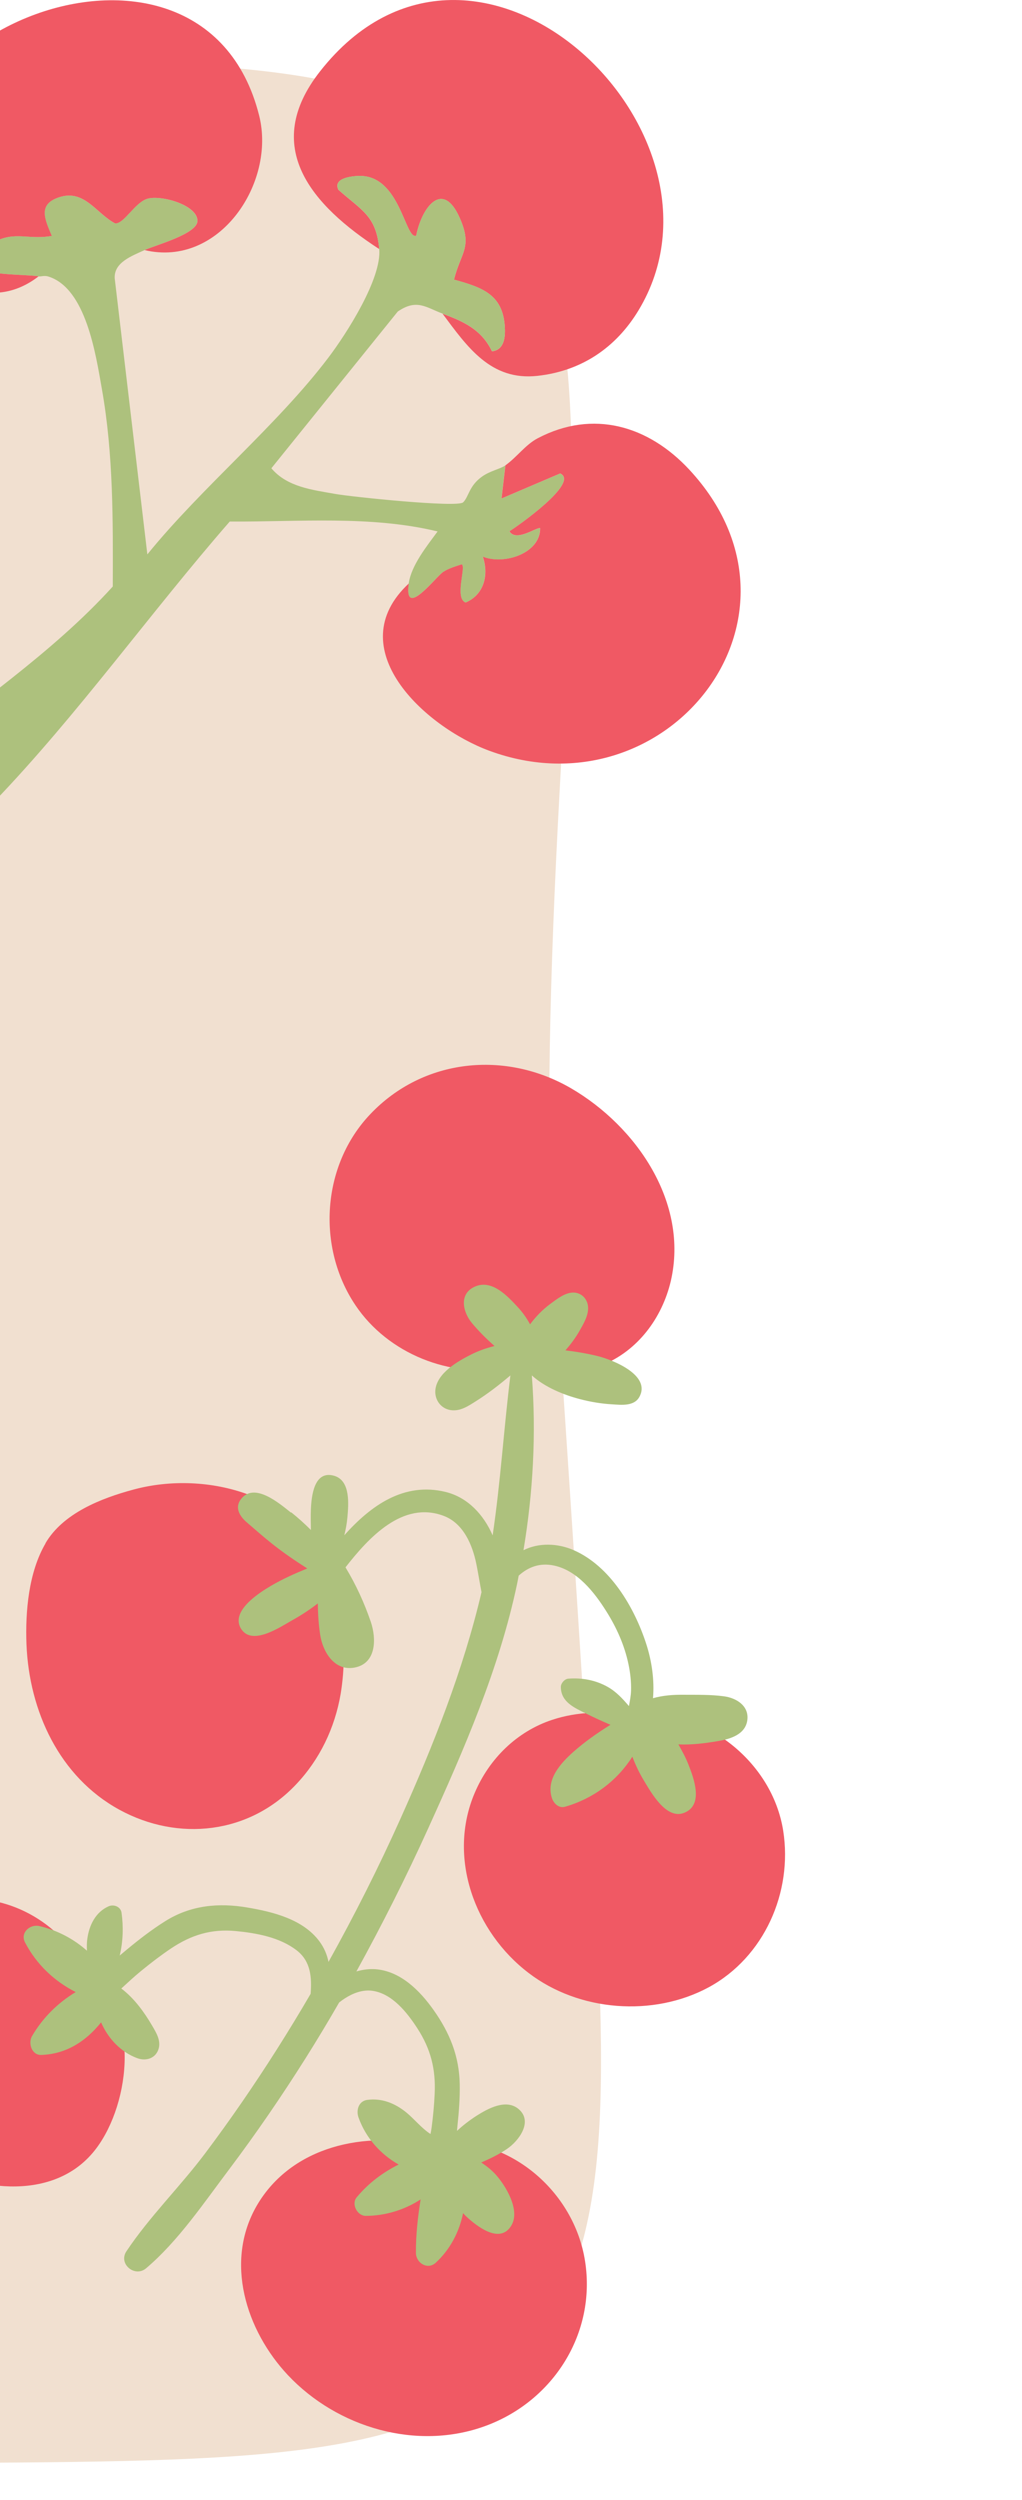 <svg width="247" height="604" viewBox="0 0 247 604" fill="none" xmlns="http://www.w3.org/2000/svg">
<path d="M141.939 425.524C146.928 504.532 149.422 544.036 125.859 569.253C102.295 594.47 62.619 594.656 -16.733 595.029L-50.28 595.186C-125.704 595.54 -163.416 595.717 -186.957 572.396C-210.498 549.075 -210.675 511.363 -211.029 435.939L-212.251 175.701C-212.605 100.277 -212.782 62.565 -189.461 39.024C-166.14 15.482 -128.428 15.305 -53.004 14.951L-28.941 14.838C53.397 14.452 94.566 14.258 118.369 39.277C142.172 64.296 139.851 106.839 135.209 191.926C132.878 234.649 131.796 275.708 133.787 302.809C135.951 332.241 138.968 378.478 141.939 425.524Z" fill="#F1E0D0"/>
<g clipPath="url(#clip0_848_8332)">
<path d="M106.925 75.766C111.99 77.654 116.376 79.594 118.9 84.877C121.615 84.583 122.085 81.95 122.033 79.663C121.824 71.262 116.811 69.513 109.727 67.555C111.328 60.99 114.27 59.83 111.119 52.676C106.942 43.201 101.877 50.233 100.589 56.954C97.891 57.976 96.725 42.387 86.909 42.508C85.116 42.525 80.416 42.976 81.774 45.834C87.431 50.874 90.929 52.104 91.66 60.176C75.369 49.61 62.993 35.51 77.353 17.235C114.914 -30.573 180.48 31.751 154.302 75.004C148.889 83.942 140.604 89.624 129.9 90.801C118.586 92.049 112.93 83.786 106.942 75.766L106.925 75.766Z" fill="#F05964"/>
<path d="M9.312 66.758C5.031 66.031 -14.22 67.053 -2.837 59.327C3.029 55.343 6.284 58.063 12.498 56.989C10.739 52.866 9.069 49.298 14.377 47.618C20.4 45.712 23.237 51.55 27.779 53.958C29.886 54.218 32.549 48.934 35.577 48.016C38.815 47.029 47.639 49.471 47.709 53.334C47.761 56.521 37.492 59.241 34.933 60.419C31.905 61.822 27.484 63.381 27.727 67.261L35.612 133.933C48.718 117.772 66.924 102.805 79.335 86.436C83.843 80.495 92.284 67.261 91.658 60.159C90.944 52.087 87.428 50.857 81.771 45.816C80.431 42.958 85.113 42.508 86.906 42.491C96.723 42.369 97.889 57.942 100.587 56.937C101.875 50.216 106.94 43.183 111.117 52.658C114.267 59.812 111.326 60.973 109.724 67.538C116.808 69.495 121.821 71.262 122.03 79.646C122.082 81.933 121.612 84.565 118.897 84.86C116.373 79.577 111.987 77.637 106.922 75.749C102.971 74.276 100.726 72.111 96.131 75.264L65.584 113.129C69.431 117.685 75.54 118.343 81.04 119.33C84.869 120.023 110.56 122.691 111.935 121.357C113.31 120.023 113.327 117.373 116.547 115.104C118.479 113.736 120.986 113.268 122.135 112.436L121.195 120.439L135.363 114.394C140.219 116.594 124.885 127.264 123.109 128.373C124.711 131.04 129.706 127.316 130.524 127.61C130.611 133.656 121.839 136.583 116.669 134.504C118.166 138.852 116.983 143.702 112.509 145.59C109.724 144.517 112.718 136.826 111.552 136.358C110.055 136.86 108.489 137.293 107.131 138.159C105.286 139.32 97.506 149.8 98.776 140.948C99.42 136.531 103.197 131.889 105.756 128.39C89.569 124.475 72.181 126.103 55.524 125.999C36.308 148.033 18.798 172.665 -1.444 193.728C-4.038 196.43 -10.721 204.277 -14.081 204C-20.033 202.372 -26.421 189.276 -23.131 184.305C-6.248 170.257 12.445 158.01 27.257 141.693C27.309 125.809 27.414 109.734 24.629 94.006C23.15 85.639 20.8 69.686 11.714 66.811C10.687 66.481 9.887 66.862 9.295 66.776L9.312 66.758Z" fill="#ADC17D"/>
<path d="M98.796 140.931C97.526 149.8 105.306 139.32 107.151 138.142C108.508 137.276 110.058 136.843 111.572 136.341C112.738 136.808 109.744 144.516 112.529 145.573C117.002 143.685 118.186 138.852 116.689 134.487C121.858 136.566 130.631 133.656 130.544 127.593C129.726 127.281 124.73 131.023 123.129 128.355C124.904 127.247 140.221 116.576 135.383 114.376L121.214 120.422L122.154 112.419C124.974 110.392 126.993 107.43 129.969 105.871C143.354 98.856 156.722 102.84 166.591 113.458C199.504 148.916 161.247 197.21 118.273 181.377C102.625 175.609 82 156.607 98.814 140.948L98.796 140.931Z" fill="#F05964"/>
<path d="M34.95 60.419C37.492 59.241 47.778 56.521 47.726 53.334C47.674 49.471 38.849 47.029 35.594 48.016C32.566 48.934 29.903 54.218 27.797 53.958C23.254 51.55 20.417 45.712 14.395 47.618C9.086 49.298 10.774 52.867 12.515 56.989C6.301 58.08 3.046 55.343 -2.819 59.328C-14.203 67.053 5.048 66.031 9.33 66.759C-1.653 75.264 -14.464 69.166 -19.964 57.63C-42.817 9.631 48.666 -27.905 62.642 27.958C66.698 44.188 53.017 64.715 34.95 60.419Z" fill="#F05964"/>
</g>
<g clipPath="url(#clip1_848_8332)">
<path d="M61.017 365.566C61.071 365.47 61.158 365.444 61.025 365.646C61.025 365.646 60.998 365.617 61.004 365.6C61.004 365.6 61.004 365.6 61.01 365.583L61.017 365.566Z" fill="#3A4042"/>
<path d="M62.099 532.783C54.189 546.365 59.438 562.99 69.578 573.794C81.54 586.514 100.801 592.16 117.35 586.066C133.734 580.047 144.098 563.713 141.409 546.32C138.773 529.257 122.957 515.854 105.564 517.434C104.672 517.533 104.041 517.923 103.643 518.477C88.374 514.615 70.476 518.46 62.099 532.783Z" fill="#F05964"/>
<path d="M11.016 372.842C6.926 379.816 6.101 389.279 6.398 397.229C7.037 413.322 14.312 429.255 28.868 437.213C43.089 444.969 60.22 443.097 71.527 431.119C77.28 425.07 80.928 417.446 82.333 409.209C83.312 403.286 83.514 395.986 81.724 389.762C81.731 388.636 81.486 387.456 81.219 386.385C80.9 385.139 80.494 383.919 80.031 382.697C79.851 382.339 79.625 382.003 79.446 381.645C79.746 381.308 79.833 380.912 79.695 380.336C73.231 361.257 49.986 355.018 32.2 359.877C24.448 361.959 15.19 365.588 10.969 372.864L11.016 372.842Z" fill="#F05964"/>
<path d="M-36.765 485.165C-39.472 499.888 -31.207 514.085 -18.864 521.712C-6.868 529.173 12.207 532.104 22.387 520.119C31.168 509.817 34.445 486.589 21.628 478.086C21.503 478.001 21.388 477.998 21.315 477.932C16.423 466.088 4.058 457.888 -9.218 458.75C-23.605 459.669 -34.256 471.402 -36.789 485.176L-36.765 485.165Z" fill="#F05964"/>
<path d="M133.462 415.483C124.889 418.313 118.211 424.916 114.715 433.18C108.101 448.737 114.716 466.723 127.782 476.66C139.923 485.944 157.845 487.361 171.306 480.088C184.693 472.808 191.61 457.168 189.291 442.304C186.661 425.594 170.42 412.871 153.545 413.786C153.053 413.799 152.65 413.942 152.28 414.156C145.95 413.436 139.562 413.453 133.439 415.494L133.462 415.483Z" fill="#F05964"/>
<path d="M122.485 330.418C130.097 332.253 138.022 332.764 145.426 329.833C154.135 326.372 160.036 318.393 162.133 309.438C166.467 290.569 153.848 272.139 138.01 262.911C122.194 253.73 102.364 255.638 89.526 269.132C77.764 281.448 76.461 301.279 85.909 315.33C93.768 327.042 108.854 333.036 122.485 330.418Z" fill="#F05964"/>
<path d="M70.391 365.366C72.047 366.678 73.636 368.12 75.142 369.628C75.107 367.981 75.073 366.334 75.136 364.685C75.267 361.484 75.88 355.075 80.806 356.542C84.765 357.73 84.236 363.489 83.958 366.616C83.825 368.084 83.554 369.502 83.216 370.895C89.581 363.768 97.602 357.952 107.716 360.438C113.086 361.757 116.931 365.997 119.062 370.927C120.969 358.108 121.761 345.151 123.358 332.276C120.693 334.542 117.917 336.689 114.953 338.553C113.126 339.708 111.185 341.016 108.903 340.66C106.547 340.297 105.014 338.175 105.215 335.837C105.582 331.731 110.634 328.847 113.903 327.212C115.716 326.305 117.591 325.654 119.517 325.178C117.562 323.464 115.715 321.615 114.067 319.646C111.775 316.894 110.843 312.406 114.955 310.751C118.974 309.14 122.621 313.073 125.101 315.739C126.313 317.042 127.296 318.436 128.104 319.94C129.491 318.078 131.127 316.386 133.025 314.985C134.521 313.883 136.446 312.356 138.367 312.266C140.483 312.172 142.06 313.804 142.133 315.874C142.215 317.869 140.99 319.869 140.036 321.56C139.088 323.233 137.919 324.767 136.66 326.229C139.306 326.544 141.943 326.991 144.51 327.627C148.074 328.514 157.48 332.236 154.5 337.519C153.216 339.788 150.15 339.396 147.959 339.269C145.33 339.117 142.728 338.682 140.173 338.012C136.284 337.005 131.71 335.163 128.533 332.278C129.625 346.301 128.837 360.621 126.514 374.513C130.247 372.621 134.854 372.842 138.609 374.48C147.461 378.329 153.331 388.316 156.192 397.173C157.543 401.368 158.181 405.864 157.822 410.265C160.194 409.584 162.671 409.408 165.154 409.429C168.376 409.45 171.792 409.368 174.977 409.804C177.945 410.198 181.027 412.074 180.625 415.486C180.201 419.008 176.569 420.099 173.619 420.607C170.443 421.147 167.155 421.569 163.96 421.421C164.84 422.991 165.703 424.555 166.355 426.216C167.681 429.584 170.16 436.102 165.307 437.97C160.998 439.629 157.371 433.058 155.571 430.078C154.474 428.253 153.582 426.348 152.823 424.395C149.133 430.233 143.383 434.532 136.553 436.487C135.025 436.936 133.762 435.614 133.364 434.319C131.947 429.827 135.518 425.949 138.59 423.211C141.365 420.752 144.4 418.642 147.535 416.685C145.535 415.831 143.554 414.925 141.598 413.95C138.772 412.538 135.592 411.19 135.545 407.573C135.521 406.689 136.451 405.592 137.365 405.54C140.705 405.294 143.932 405.881 146.866 407.527C148.96 408.708 150.494 410.403 152.004 412.166C152.234 410.909 152.481 409.657 152.515 408.405C152.572 406.247 152.328 404.114 151.881 402.003C150.927 397.468 149.007 393.18 146.537 389.273C143.645 384.665 139.543 379.436 133.939 378.224C130.446 377.461 127.609 378.613 125.355 380.661C125.224 381.333 125.116 381.993 124.968 382.659C120.651 403.169 112.165 422.588 103.535 441.604C98.195 453.39 92.377 464.941 86.133 476.277C87.62 475.833 89.192 475.634 90.713 475.728C96.775 476.175 101.442 480.873 104.771 485.564C108.684 491.094 110.979 496.688 111.11 503.507C111.171 506.876 110.913 510.263 110.553 513.613C110.518 513.97 110.489 514.368 110.446 514.799C111.875 513.459 113.449 512.249 115.159 511.149C117.929 509.388 122.379 506.924 125.408 509.579C128.864 512.605 125.338 517.258 122.541 519.144C120.616 520.458 118.487 521.482 116.309 522.429C117.559 523.26 118.754 524.187 119.792 525.329C122.247 528.064 125.786 533.922 123.601 537.63C120.825 542.307 115.182 537.773 112.685 535.471C112.41 535.214 112.165 534.929 111.914 534.661C111.019 539.195 108.758 543.478 105.314 546.644C103.339 548.464 100.548 546.695 100.52 544.291C100.497 539.925 100.973 535.625 101.658 531.345C97.766 533.878 93.176 535.298 88.399 535.325C86.354 535.33 84.85 532.499 86.195 530.855C89.036 527.428 92.502 524.835 96.34 522.923C91.931 520.422 88.406 516.475 86.645 511.545C86.029 509.839 86.643 507.595 88.755 507.304C92.316 506.827 95.508 508.141 98.244 510.376C100.096 511.896 101.89 514.153 104.041 515.55C104.155 515.028 104.247 514.516 104.308 514.033C104.672 511.307 104.932 508.543 105.054 505.787C105.328 499.876 104.108 495.009 100.87 490.021C98.403 486.212 94.806 481.616 89.976 480.943C87.642 480.627 85.309 481.517 83.369 482.767C82.863 483.086 82.407 483.424 81.969 483.768C79.372 488.277 76.701 492.72 73.928 497.126C68.109 506.361 61.951 515.354 55.385 524.081C49.297 532.147 43.042 541.455 35.298 547.996C32.586 550.283 28.534 546.921 30.548 543.889C36.09 535.563 43.529 528.268 49.564 520.241C55.642 512.152 61.393 503.786 66.821 495.243C69.66 490.765 72.413 486.255 75.076 481.673C75.367 477.772 75.156 473.861 71.723 471.194C67.608 468.003 61.969 466.993 56.914 466.509C51.063 465.966 46.258 467.442 41.385 470.684C38.877 472.366 36.462 474.218 34.12 476.137C32.478 477.477 30.907 478.94 29.318 480.397C32.41 482.724 34.861 486.1 36.767 489.371C37.738 491.013 38.891 492.898 38.361 494.862C37.72 497.232 35.344 498.029 33.169 497.227C29.196 495.761 26.112 492.464 24.433 488.576C20.874 493.003 16.21 496.205 10.012 496.447C7.641 496.546 6.747 493.589 7.748 491.877C10.325 487.477 13.98 483.844 18.301 481.255C13.134 478.649 8.794 474.538 6.05 469.265C4.82 466.904 7.254 464.787 9.513 465.309C13.899 466.343 17.773 468.394 21.014 471.263C20.975 470.315 20.965 469.339 21.105 468.378C21.556 465.101 23.094 461.933 26.257 460.531C27.487 459.993 29.165 460.612 29.378 462.091C29.845 465.415 29.753 469.039 28.93 472.432C29.517 471.948 30.11 471.447 30.674 470.974C33.615 468.538 36.664 466.18 39.905 464.146C46.04 460.28 52.817 459.628 59.842 460.838C65.995 461.882 73.18 463.657 77.148 468.935C78.362 470.55 79.042 472.24 79.397 473.967C85.686 462.667 91.521 451.122 96.81 439.318C104.702 421.722 111.962 403.465 116.375 384.645C115.938 382.402 115.588 380.132 115.134 377.883C114.19 373.216 111.994 367.989 107.205 366.203C97.342 362.506 89.124 371.44 83.514 378.632C83.514 378.632 83.518 378.672 83.529 378.696C86.032 382.829 88.036 387.207 89.611 391.796C91.001 395.888 90.995 401.918 85.622 402.874C80.79 403.737 78.011 399.035 77.388 394.972C76.995 392.453 76.844 389.907 76.809 387.365C74.879 388.852 72.844 390.202 70.693 391.393C67.7 393.072 60.875 397.753 58.239 393.453C55.659 389.214 62.62 384.796 65.55 383.076C68.351 381.443 71.286 380.133 74.264 378.916C71.314 377.05 68.426 375.07 65.688 372.892C63.626 371.256 61.649 369.496 59.653 367.787C57.966 366.347 56.623 364.237 58.249 362.152C61.476 357.992 67.514 363.196 70.314 365.416L70.391 365.366Z" fill="#ADC17D"/>
</g>
<defs>
<clipPath id="clip0_848_8332">
<rect width="203" height="204" fill="white" transform="translate(179 204) rotate(-180)"/>
</clipPath>
<clipPath id="clip1_848_8332">
<rect width="202.527" height="320.904" fill="white" transform="matrix(-0.938 -0.346 -0.346 0.938 246.074 302.094)"/>
</clipPath>
</defs>
</svg>
